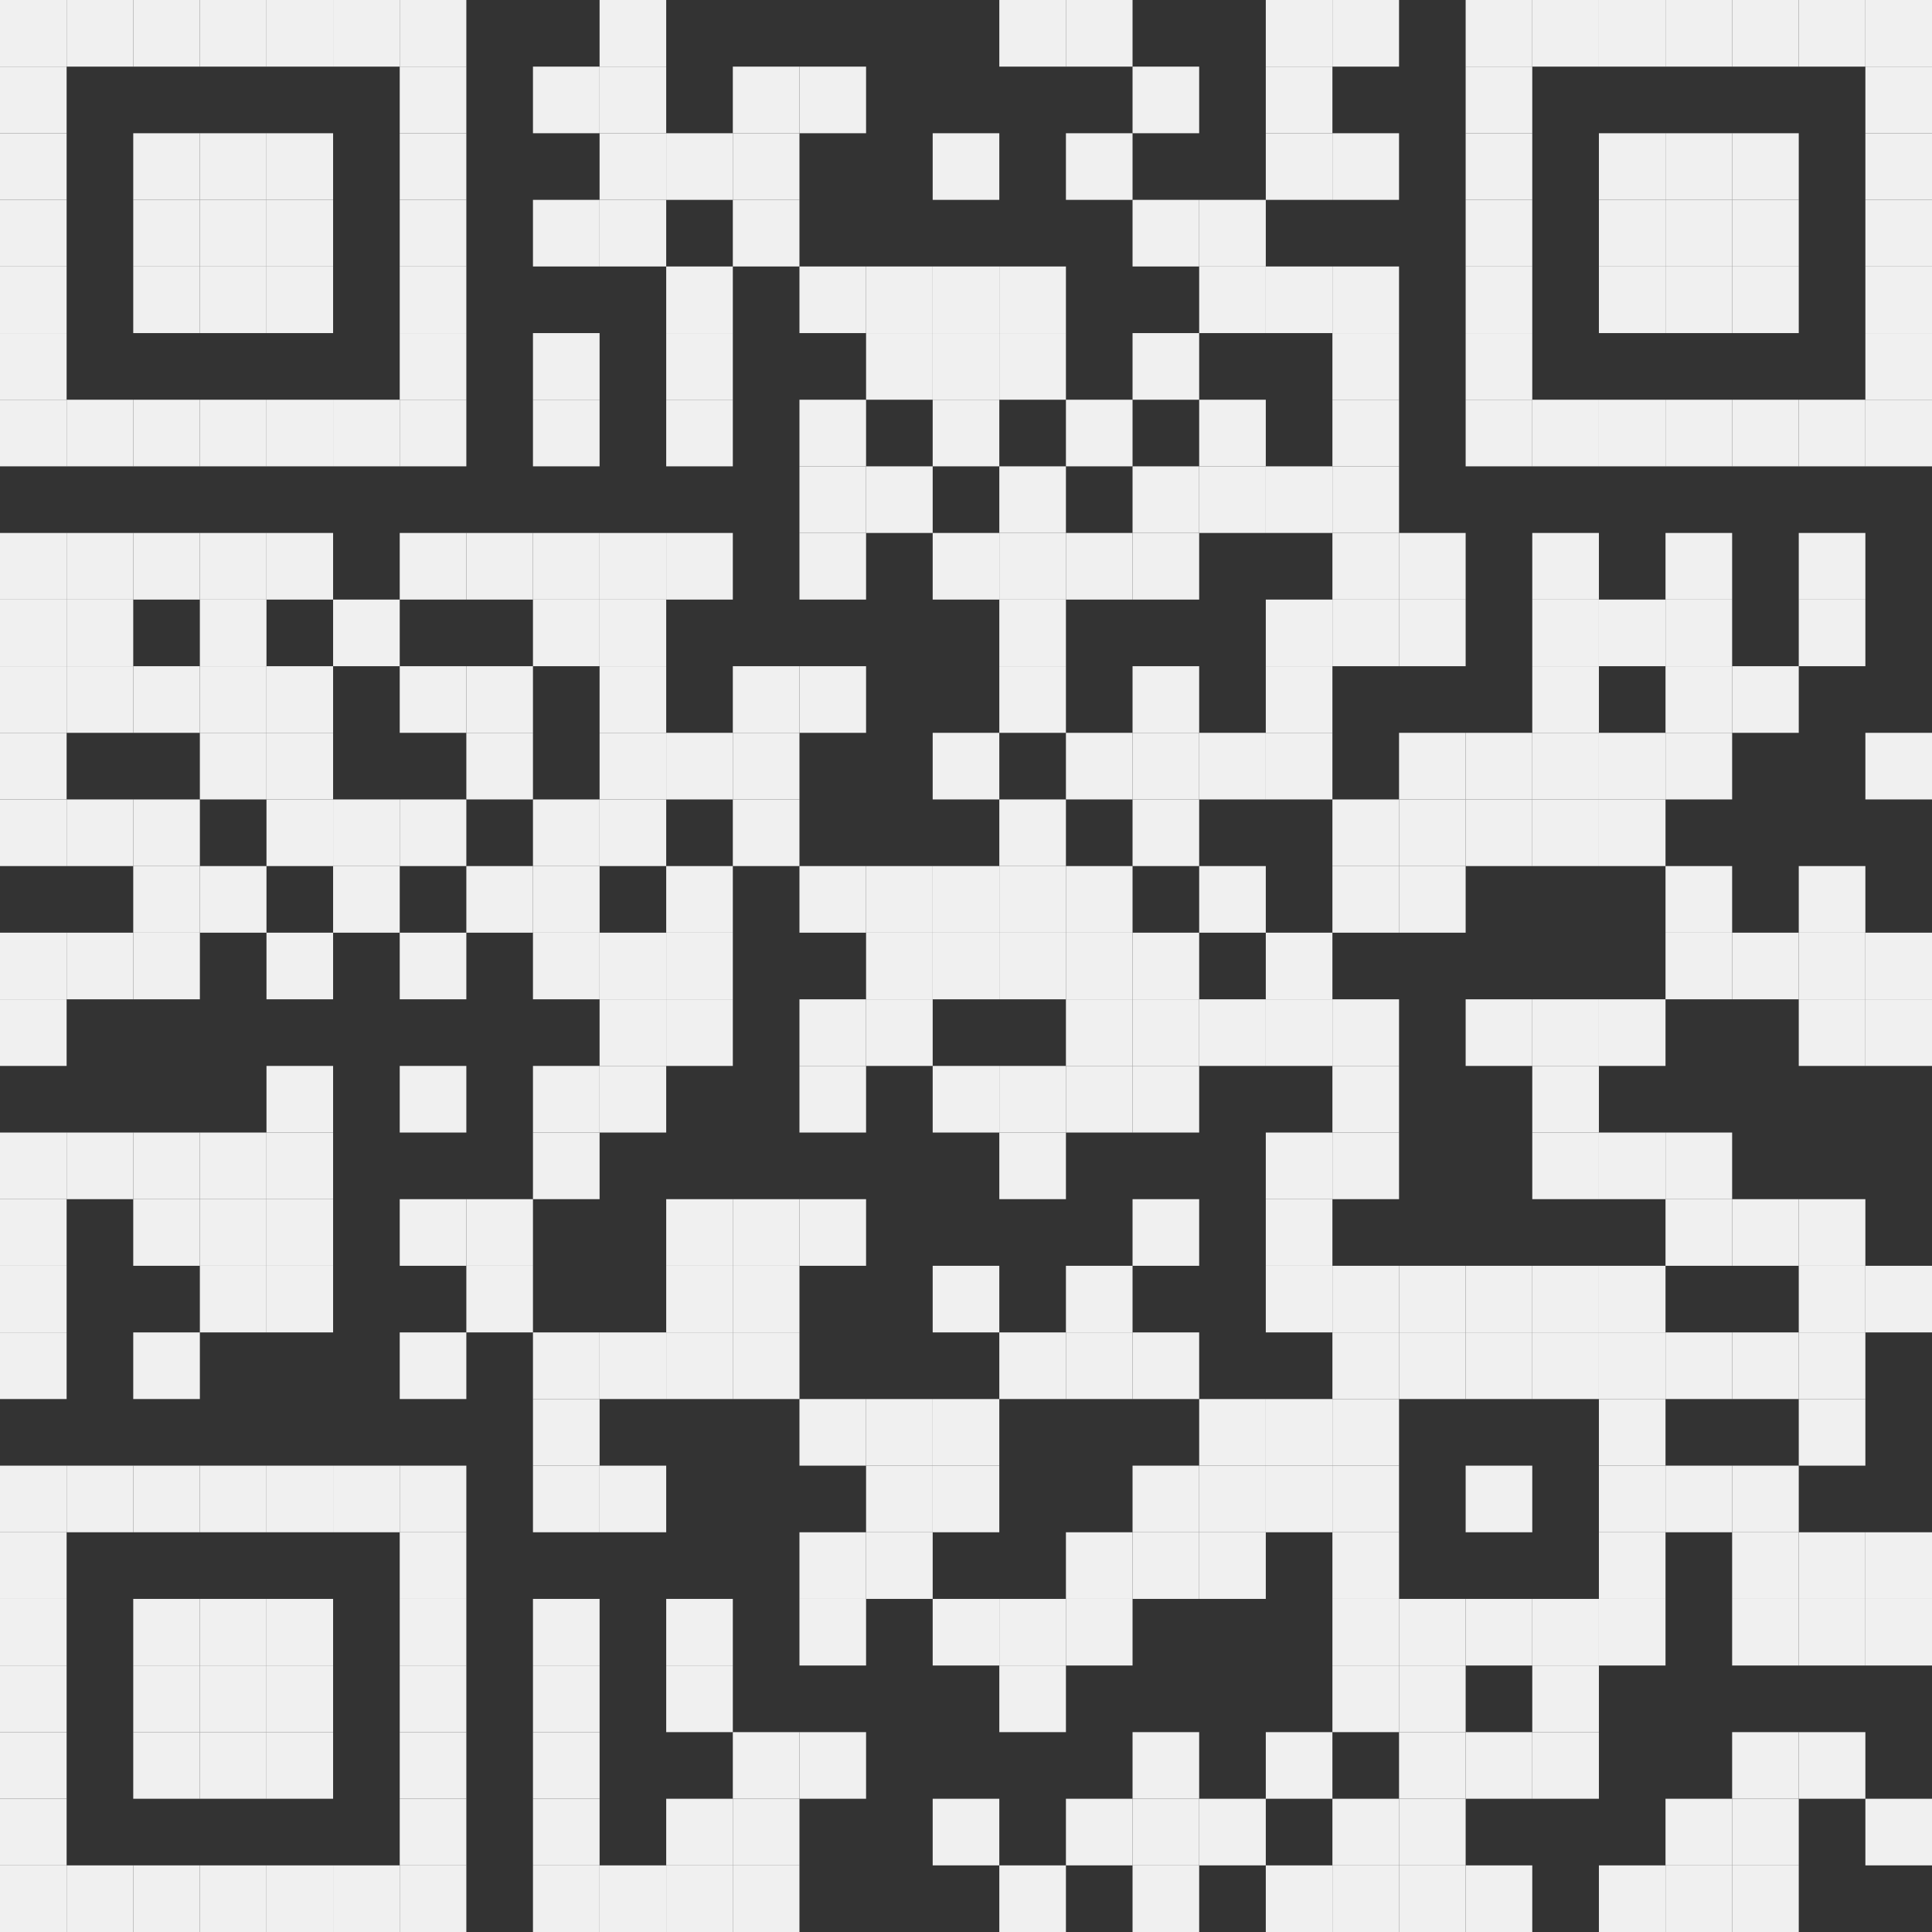 <?xml version="1.0"?>
<svg xmlns="http://www.w3.org/2000/svg" xmlns:xlink="http://www.w3.org/1999/xlink" version="1.1" width="500px" height="500px" viewBox="0 0 500 500"><rect x="0" y="0" width="500" height="500" fill="#333333" stroke="none"/><defs><rect id="block" width="17.241" height="17.241" fill="#f0f0f0" fill-opacity="1"/></defs><rect x="0" y="0" width="500" height="500" fill="#ffffff" fill-opacity="0"/><use x="0" y="0" xlink:href="#block"/><use x="17.241" y="0" xlink:href="#block"/><use x="34.483" y="0" xlink:href="#block"/><use x="51.724" y="0" xlink:href="#block"/><use x="68.966" y="0" xlink:href="#block"/><use x="86.207" y="0" xlink:href="#block"/><use x="103.448" y="0" xlink:href="#block"/><use x="155.172" y="0" xlink:href="#block"/><use x="258.621" y="0" xlink:href="#block"/><use x="275.862" y="0" xlink:href="#block"/><use x="327.586" y="0" xlink:href="#block"/><use x="344.828" y="0" xlink:href="#block"/><use x="379.31" y="0" xlink:href="#block"/><use x="396.552" y="0" xlink:href="#block"/><use x="413.793" y="0" xlink:href="#block"/><use x="431.034" y="0" xlink:href="#block"/><use x="448.276" y="0" xlink:href="#block"/><use x="465.517" y="0" xlink:href="#block"/><use x="482.759" y="0" xlink:href="#block"/><use x="0" y="17.241" xlink:href="#block"/><use x="103.448" y="17.241" xlink:href="#block"/><use x="137.931" y="17.241" xlink:href="#block"/><use x="155.172" y="17.241" xlink:href="#block"/><use x="189.655" y="17.241" xlink:href="#block"/><use x="206.897" y="17.241" xlink:href="#block"/><use x="293.103" y="17.241" xlink:href="#block"/><use x="327.586" y="17.241" xlink:href="#block"/><use x="379.31" y="17.241" xlink:href="#block"/><use x="482.759" y="17.241" xlink:href="#block"/><use x="0" y="34.483" xlink:href="#block"/><use x="34.483" y="34.483" xlink:href="#block"/><use x="51.724" y="34.483" xlink:href="#block"/><use x="68.966" y="34.483" xlink:href="#block"/><use x="103.448" y="34.483" xlink:href="#block"/><use x="155.172" y="34.483" xlink:href="#block"/><use x="172.414" y="34.483" xlink:href="#block"/><use x="189.655" y="34.483" xlink:href="#block"/><use x="241.379" y="34.483" xlink:href="#block"/><use x="275.862" y="34.483" xlink:href="#block"/><use x="327.586" y="34.483" xlink:href="#block"/><use x="344.828" y="34.483" xlink:href="#block"/><use x="379.31" y="34.483" xlink:href="#block"/><use x="413.793" y="34.483" xlink:href="#block"/><use x="431.034" y="34.483" xlink:href="#block"/><use x="448.276" y="34.483" xlink:href="#block"/><use x="482.759" y="34.483" xlink:href="#block"/><use x="0" y="51.724" xlink:href="#block"/><use x="34.483" y="51.724" xlink:href="#block"/><use x="51.724" y="51.724" xlink:href="#block"/><use x="68.966" y="51.724" xlink:href="#block"/><use x="103.448" y="51.724" xlink:href="#block"/><use x="137.931" y="51.724" xlink:href="#block"/><use x="155.172" y="51.724" xlink:href="#block"/><use x="189.655" y="51.724" xlink:href="#block"/><use x="293.103" y="51.724" xlink:href="#block"/><use x="310.345" y="51.724" xlink:href="#block"/><use x="379.31" y="51.724" xlink:href="#block"/><use x="413.793" y="51.724" xlink:href="#block"/><use x="431.034" y="51.724" xlink:href="#block"/><use x="448.276" y="51.724" xlink:href="#block"/><use x="482.759" y="51.724" xlink:href="#block"/><use x="0" y="68.966" xlink:href="#block"/><use x="34.483" y="68.966" xlink:href="#block"/><use x="51.724" y="68.966" xlink:href="#block"/><use x="68.966" y="68.966" xlink:href="#block"/><use x="103.448" y="68.966" xlink:href="#block"/><use x="172.414" y="68.966" xlink:href="#block"/><use x="206.897" y="68.966" xlink:href="#block"/><use x="224.138" y="68.966" xlink:href="#block"/><use x="241.379" y="68.966" xlink:href="#block"/><use x="258.621" y="68.966" xlink:href="#block"/><use x="310.345" y="68.966" xlink:href="#block"/><use x="327.586" y="68.966" xlink:href="#block"/><use x="344.828" y="68.966" xlink:href="#block"/><use x="379.31" y="68.966" xlink:href="#block"/><use x="413.793" y="68.966" xlink:href="#block"/><use x="431.034" y="68.966" xlink:href="#block"/><use x="448.276" y="68.966" xlink:href="#block"/><use x="482.759" y="68.966" xlink:href="#block"/><use x="0" y="86.207" xlink:href="#block"/><use x="103.448" y="86.207" xlink:href="#block"/><use x="137.931" y="86.207" xlink:href="#block"/><use x="172.414" y="86.207" xlink:href="#block"/><use x="224.138" y="86.207" xlink:href="#block"/><use x="241.379" y="86.207" xlink:href="#block"/><use x="258.621" y="86.207" xlink:href="#block"/><use x="293.103" y="86.207" xlink:href="#block"/><use x="344.828" y="86.207" xlink:href="#block"/><use x="379.31" y="86.207" xlink:href="#block"/><use x="482.759" y="86.207" xlink:href="#block"/><use x="0" y="103.448" xlink:href="#block"/><use x="17.241" y="103.448" xlink:href="#block"/><use x="34.483" y="103.448" xlink:href="#block"/><use x="51.724" y="103.448" xlink:href="#block"/><use x="68.966" y="103.448" xlink:href="#block"/><use x="86.207" y="103.448" xlink:href="#block"/><use x="103.448" y="103.448" xlink:href="#block"/><use x="137.931" y="103.448" xlink:href="#block"/><use x="172.414" y="103.448" xlink:href="#block"/><use x="206.897" y="103.448" xlink:href="#block"/><use x="241.379" y="103.448" xlink:href="#block"/><use x="275.862" y="103.448" xlink:href="#block"/><use x="310.345" y="103.448" xlink:href="#block"/><use x="344.828" y="103.448" xlink:href="#block"/><use x="379.31" y="103.448" xlink:href="#block"/><use x="396.552" y="103.448" xlink:href="#block"/><use x="413.793" y="103.448" xlink:href="#block"/><use x="431.034" y="103.448" xlink:href="#block"/><use x="448.276" y="103.448" xlink:href="#block"/><use x="465.517" y="103.448" xlink:href="#block"/><use x="482.759" y="103.448" xlink:href="#block"/><use x="206.897" y="120.69" xlink:href="#block"/><use x="224.138" y="120.69" xlink:href="#block"/><use x="258.621" y="120.69" xlink:href="#block"/><use x="293.103" y="120.69" xlink:href="#block"/><use x="310.345" y="120.69" xlink:href="#block"/><use x="327.586" y="120.69" xlink:href="#block"/><use x="344.828" y="120.69" xlink:href="#block"/><use x="0" y="137.931" xlink:href="#block"/><use x="17.241" y="137.931" xlink:href="#block"/><use x="34.483" y="137.931" xlink:href="#block"/><use x="51.724" y="137.931" xlink:href="#block"/><use x="68.966" y="137.931" xlink:href="#block"/><use x="103.448" y="137.931" xlink:href="#block"/><use x="120.69" y="137.931" xlink:href="#block"/><use x="137.931" y="137.931" xlink:href="#block"/><use x="155.172" y="137.931" xlink:href="#block"/><use x="172.414" y="137.931" xlink:href="#block"/><use x="206.897" y="137.931" xlink:href="#block"/><use x="241.379" y="137.931" xlink:href="#block"/><use x="258.621" y="137.931" xlink:href="#block"/><use x="275.862" y="137.931" xlink:href="#block"/><use x="293.103" y="137.931" xlink:href="#block"/><use x="344.828" y="137.931" xlink:href="#block"/><use x="362.069" y="137.931" xlink:href="#block"/><use x="396.552" y="137.931" xlink:href="#block"/><use x="431.034" y="137.931" xlink:href="#block"/><use x="465.517" y="137.931" xlink:href="#block"/><use x="0" y="155.172" xlink:href="#block"/><use x="17.241" y="155.172" xlink:href="#block"/><use x="51.724" y="155.172" xlink:href="#block"/><use x="86.207" y="155.172" xlink:href="#block"/><use x="137.931" y="155.172" xlink:href="#block"/><use x="155.172" y="155.172" xlink:href="#block"/><use x="258.621" y="155.172" xlink:href="#block"/><use x="327.586" y="155.172" xlink:href="#block"/><use x="344.828" y="155.172" xlink:href="#block"/><use x="362.069" y="155.172" xlink:href="#block"/><use x="396.552" y="155.172" xlink:href="#block"/><use x="413.793" y="155.172" xlink:href="#block"/><use x="431.034" y="155.172" xlink:href="#block"/><use x="465.517" y="155.172" xlink:href="#block"/><use x="0" y="172.414" xlink:href="#block"/><use x="17.241" y="172.414" xlink:href="#block"/><use x="34.483" y="172.414" xlink:href="#block"/><use x="51.724" y="172.414" xlink:href="#block"/><use x="68.966" y="172.414" xlink:href="#block"/><use x="103.448" y="172.414" xlink:href="#block"/><use x="120.69" y="172.414" xlink:href="#block"/><use x="155.172" y="172.414" xlink:href="#block"/><use x="189.655" y="172.414" xlink:href="#block"/><use x="206.897" y="172.414" xlink:href="#block"/><use x="258.621" y="172.414" xlink:href="#block"/><use x="293.103" y="172.414" xlink:href="#block"/><use x="327.586" y="172.414" xlink:href="#block"/><use x="396.552" y="172.414" xlink:href="#block"/><use x="431.034" y="172.414" xlink:href="#block"/><use x="448.276" y="172.414" xlink:href="#block"/><use x="0" y="189.655" xlink:href="#block"/><use x="51.724" y="189.655" xlink:href="#block"/><use x="68.966" y="189.655" xlink:href="#block"/><use x="120.69" y="189.655" xlink:href="#block"/><use x="155.172" y="189.655" xlink:href="#block"/><use x="172.414" y="189.655" xlink:href="#block"/><use x="189.655" y="189.655" xlink:href="#block"/><use x="241.379" y="189.655" xlink:href="#block"/><use x="275.862" y="189.655" xlink:href="#block"/><use x="293.103" y="189.655" xlink:href="#block"/><use x="310.345" y="189.655" xlink:href="#block"/><use x="327.586" y="189.655" xlink:href="#block"/><use x="362.069" y="189.655" xlink:href="#block"/><use x="379.31" y="189.655" xlink:href="#block"/><use x="396.552" y="189.655" xlink:href="#block"/><use x="413.793" y="189.655" xlink:href="#block"/><use x="431.034" y="189.655" xlink:href="#block"/><use x="482.759" y="189.655" xlink:href="#block"/><use x="0" y="206.897" xlink:href="#block"/><use x="17.241" y="206.897" xlink:href="#block"/><use x="34.483" y="206.897" xlink:href="#block"/><use x="68.966" y="206.897" xlink:href="#block"/><use x="86.207" y="206.897" xlink:href="#block"/><use x="103.448" y="206.897" xlink:href="#block"/><use x="137.931" y="206.897" xlink:href="#block"/><use x="155.172" y="206.897" xlink:href="#block"/><use x="189.655" y="206.897" xlink:href="#block"/><use x="258.621" y="206.897" xlink:href="#block"/><use x="293.103" y="206.897" xlink:href="#block"/><use x="344.828" y="206.897" xlink:href="#block"/><use x="362.069" y="206.897" xlink:href="#block"/><use x="379.31" y="206.897" xlink:href="#block"/><use x="396.552" y="206.897" xlink:href="#block"/><use x="413.793" y="206.897" xlink:href="#block"/><use x="34.483" y="224.138" xlink:href="#block"/><use x="51.724" y="224.138" xlink:href="#block"/><use x="86.207" y="224.138" xlink:href="#block"/><use x="120.69" y="224.138" xlink:href="#block"/><use x="137.931" y="224.138" xlink:href="#block"/><use x="172.414" y="224.138" xlink:href="#block"/><use x="206.897" y="224.138" xlink:href="#block"/><use x="224.138" y="224.138" xlink:href="#block"/><use x="241.379" y="224.138" xlink:href="#block"/><use x="258.621" y="224.138" xlink:href="#block"/><use x="275.862" y="224.138" xlink:href="#block"/><use x="310.345" y="224.138" xlink:href="#block"/><use x="344.828" y="224.138" xlink:href="#block"/><use x="362.069" y="224.138" xlink:href="#block"/><use x="431.034" y="224.138" xlink:href="#block"/><use x="465.517" y="224.138" xlink:href="#block"/><use x="0" y="241.379" xlink:href="#block"/><use x="17.241" y="241.379" xlink:href="#block"/><use x="34.483" y="241.379" xlink:href="#block"/><use x="68.966" y="241.379" xlink:href="#block"/><use x="103.448" y="241.379" xlink:href="#block"/><use x="137.931" y="241.379" xlink:href="#block"/><use x="155.172" y="241.379" xlink:href="#block"/><use x="172.414" y="241.379" xlink:href="#block"/><use x="224.138" y="241.379" xlink:href="#block"/><use x="241.379" y="241.379" xlink:href="#block"/><use x="258.621" y="241.379" xlink:href="#block"/><use x="275.862" y="241.379" xlink:href="#block"/><use x="293.103" y="241.379" xlink:href="#block"/><use x="327.586" y="241.379" xlink:href="#block"/><use x="431.034" y="241.379" xlink:href="#block"/><use x="448.276" y="241.379" xlink:href="#block"/><use x="465.517" y="241.379" xlink:href="#block"/><use x="482.759" y="241.379" xlink:href="#block"/><use x="0" y="258.621" xlink:href="#block"/><use x="155.172" y="258.621" xlink:href="#block"/><use x="172.414" y="258.621" xlink:href="#block"/><use x="206.897" y="258.621" xlink:href="#block"/><use x="224.138" y="258.621" xlink:href="#block"/><use x="275.862" y="258.621" xlink:href="#block"/><use x="293.103" y="258.621" xlink:href="#block"/><use x="310.345" y="258.621" xlink:href="#block"/><use x="327.586" y="258.621" xlink:href="#block"/><use x="344.828" y="258.621" xlink:href="#block"/><use x="379.31" y="258.621" xlink:href="#block"/><use x="396.552" y="258.621" xlink:href="#block"/><use x="413.793" y="258.621" xlink:href="#block"/><use x="465.517" y="258.621" xlink:href="#block"/><use x="482.759" y="258.621" xlink:href="#block"/><use x="68.966" y="275.862" xlink:href="#block"/><use x="103.448" y="275.862" xlink:href="#block"/><use x="137.931" y="275.862" xlink:href="#block"/><use x="155.172" y="275.862" xlink:href="#block"/><use x="206.897" y="275.862" xlink:href="#block"/><use x="241.379" y="275.862" xlink:href="#block"/><use x="258.621" y="275.862" xlink:href="#block"/><use x="275.862" y="275.862" xlink:href="#block"/><use x="293.103" y="275.862" xlink:href="#block"/><use x="344.828" y="275.862" xlink:href="#block"/><use x="396.552" y="275.862" xlink:href="#block"/><use x="0" y="293.103" xlink:href="#block"/><use x="17.241" y="293.103" xlink:href="#block"/><use x="34.483" y="293.103" xlink:href="#block"/><use x="51.724" y="293.103" xlink:href="#block"/><use x="68.966" y="293.103" xlink:href="#block"/><use x="137.931" y="293.103" xlink:href="#block"/><use x="258.621" y="293.103" xlink:href="#block"/><use x="327.586" y="293.103" xlink:href="#block"/><use x="344.828" y="293.103" xlink:href="#block"/><use x="396.552" y="293.103" xlink:href="#block"/><use x="413.793" y="293.103" xlink:href="#block"/><use x="431.034" y="293.103" xlink:href="#block"/><use x="0" y="310.345" xlink:href="#block"/><use x="34.483" y="310.345" xlink:href="#block"/><use x="51.724" y="310.345" xlink:href="#block"/><use x="68.966" y="310.345" xlink:href="#block"/><use x="103.448" y="310.345" xlink:href="#block"/><use x="120.69" y="310.345" xlink:href="#block"/><use x="172.414" y="310.345" xlink:href="#block"/><use x="189.655" y="310.345" xlink:href="#block"/><use x="206.897" y="310.345" xlink:href="#block"/><use x="293.103" y="310.345" xlink:href="#block"/><use x="327.586" y="310.345" xlink:href="#block"/><use x="431.034" y="310.345" xlink:href="#block"/><use x="448.276" y="310.345" xlink:href="#block"/><use x="465.517" y="310.345" xlink:href="#block"/><use x="0" y="327.586" xlink:href="#block"/><use x="51.724" y="327.586" xlink:href="#block"/><use x="68.966" y="327.586" xlink:href="#block"/><use x="120.69" y="327.586" xlink:href="#block"/><use x="172.414" y="327.586" xlink:href="#block"/><use x="189.655" y="327.586" xlink:href="#block"/><use x="241.379" y="327.586" xlink:href="#block"/><use x="275.862" y="327.586" xlink:href="#block"/><use x="327.586" y="327.586" xlink:href="#block"/><use x="344.828" y="327.586" xlink:href="#block"/><use x="362.069" y="327.586" xlink:href="#block"/><use x="379.31" y="327.586" xlink:href="#block"/><use x="396.552" y="327.586" xlink:href="#block"/><use x="413.793" y="327.586" xlink:href="#block"/><use x="465.517" y="327.586" xlink:href="#block"/><use x="482.759" y="327.586" xlink:href="#block"/><use x="0" y="344.828" xlink:href="#block"/><use x="34.483" y="344.828" xlink:href="#block"/><use x="103.448" y="344.828" xlink:href="#block"/><use x="137.931" y="344.828" xlink:href="#block"/><use x="155.172" y="344.828" xlink:href="#block"/><use x="172.414" y="344.828" xlink:href="#block"/><use x="189.655" y="344.828" xlink:href="#block"/><use x="258.621" y="344.828" xlink:href="#block"/><use x="275.862" y="344.828" xlink:href="#block"/><use x="293.103" y="344.828" xlink:href="#block"/><use x="344.828" y="344.828" xlink:href="#block"/><use x="362.069" y="344.828" xlink:href="#block"/><use x="379.31" y="344.828" xlink:href="#block"/><use x="396.552" y="344.828" xlink:href="#block"/><use x="413.793" y="344.828" xlink:href="#block"/><use x="431.034" y="344.828" xlink:href="#block"/><use x="448.276" y="344.828" xlink:href="#block"/><use x="465.517" y="344.828" xlink:href="#block"/><use x="137.931" y="362.069" xlink:href="#block"/><use x="206.897" y="362.069" xlink:href="#block"/><use x="224.138" y="362.069" xlink:href="#block"/><use x="241.379" y="362.069" xlink:href="#block"/><use x="310.345" y="362.069" xlink:href="#block"/><use x="327.586" y="362.069" xlink:href="#block"/><use x="344.828" y="362.069" xlink:href="#block"/><use x="413.793" y="362.069" xlink:href="#block"/><use x="465.517" y="362.069" xlink:href="#block"/><use x="0" y="379.31" xlink:href="#block"/><use x="17.241" y="379.31" xlink:href="#block"/><use x="34.483" y="379.31" xlink:href="#block"/><use x="51.724" y="379.31" xlink:href="#block"/><use x="68.966" y="379.31" xlink:href="#block"/><use x="86.207" y="379.31" xlink:href="#block"/><use x="103.448" y="379.31" xlink:href="#block"/><use x="137.931" y="379.31" xlink:href="#block"/><use x="155.172" y="379.31" xlink:href="#block"/><use x="224.138" y="379.31" xlink:href="#block"/><use x="241.379" y="379.31" xlink:href="#block"/><use x="293.103" y="379.31" xlink:href="#block"/><use x="310.345" y="379.31" xlink:href="#block"/><use x="327.586" y="379.31" xlink:href="#block"/><use x="344.828" y="379.31" xlink:href="#block"/><use x="379.31" y="379.31" xlink:href="#block"/><use x="413.793" y="379.31" xlink:href="#block"/><use x="431.034" y="379.31" xlink:href="#block"/><use x="448.276" y="379.31" xlink:href="#block"/><use x="0" y="396.552" xlink:href="#block"/><use x="103.448" y="396.552" xlink:href="#block"/><use x="206.897" y="396.552" xlink:href="#block"/><use x="224.138" y="396.552" xlink:href="#block"/><use x="275.862" y="396.552" xlink:href="#block"/><use x="293.103" y="396.552" xlink:href="#block"/><use x="310.345" y="396.552" xlink:href="#block"/><use x="344.828" y="396.552" xlink:href="#block"/><use x="413.793" y="396.552" xlink:href="#block"/><use x="448.276" y="396.552" xlink:href="#block"/><use x="465.517" y="396.552" xlink:href="#block"/><use x="482.759" y="396.552" xlink:href="#block"/><use x="0" y="413.793" xlink:href="#block"/><use x="34.483" y="413.793" xlink:href="#block"/><use x="51.724" y="413.793" xlink:href="#block"/><use x="68.966" y="413.793" xlink:href="#block"/><use x="103.448" y="413.793" xlink:href="#block"/><use x="137.931" y="413.793" xlink:href="#block"/><use x="172.414" y="413.793" xlink:href="#block"/><use x="206.897" y="413.793" xlink:href="#block"/><use x="241.379" y="413.793" xlink:href="#block"/><use x="258.621" y="413.793" xlink:href="#block"/><use x="275.862" y="413.793" xlink:href="#block"/><use x="344.828" y="413.793" xlink:href="#block"/><use x="362.069" y="413.793" xlink:href="#block"/><use x="379.31" y="413.793" xlink:href="#block"/><use x="396.552" y="413.793" xlink:href="#block"/><use x="413.793" y="413.793" xlink:href="#block"/><use x="448.276" y="413.793" xlink:href="#block"/><use x="465.517" y="413.793" xlink:href="#block"/><use x="482.759" y="413.793" xlink:href="#block"/><use x="0" y="431.034" xlink:href="#block"/><use x="34.483" y="431.034" xlink:href="#block"/><use x="51.724" y="431.034" xlink:href="#block"/><use x="68.966" y="431.034" xlink:href="#block"/><use x="103.448" y="431.034" xlink:href="#block"/><use x="137.931" y="431.034" xlink:href="#block"/><use x="172.414" y="431.034" xlink:href="#block"/><use x="258.621" y="431.034" xlink:href="#block"/><use x="344.828" y="431.034" xlink:href="#block"/><use x="362.069" y="431.034" xlink:href="#block"/><use x="396.552" y="431.034" xlink:href="#block"/><use x="0" y="448.276" xlink:href="#block"/><use x="34.483" y="448.276" xlink:href="#block"/><use x="51.724" y="448.276" xlink:href="#block"/><use x="68.966" y="448.276" xlink:href="#block"/><use x="103.448" y="448.276" xlink:href="#block"/><use x="137.931" y="448.276" xlink:href="#block"/><use x="189.655" y="448.276" xlink:href="#block"/><use x="206.897" y="448.276" xlink:href="#block"/><use x="293.103" y="448.276" xlink:href="#block"/><use x="327.586" y="448.276" xlink:href="#block"/><use x="362.069" y="448.276" xlink:href="#block"/><use x="379.31" y="448.276" xlink:href="#block"/><use x="396.552" y="448.276" xlink:href="#block"/><use x="448.276" y="448.276" xlink:href="#block"/><use x="465.517" y="448.276" xlink:href="#block"/><use x="0" y="465.517" xlink:href="#block"/><use x="103.448" y="465.517" xlink:href="#block"/><use x="137.931" y="465.517" xlink:href="#block"/><use x="172.414" y="465.517" xlink:href="#block"/><use x="189.655" y="465.517" xlink:href="#block"/><use x="241.379" y="465.517" xlink:href="#block"/><use x="275.862" y="465.517" xlink:href="#block"/><use x="293.103" y="465.517" xlink:href="#block"/><use x="310.345" y="465.517" xlink:href="#block"/><use x="344.828" y="465.517" xlink:href="#block"/><use x="362.069" y="465.517" xlink:href="#block"/><use x="431.034" y="465.517" xlink:href="#block"/><use x="448.276" y="465.517" xlink:href="#block"/><use x="482.759" y="465.517" xlink:href="#block"/><use x="0" y="482.759" xlink:href="#block"/><use x="17.241" y="482.759" xlink:href="#block"/><use x="34.483" y="482.759" xlink:href="#block"/><use x="51.724" y="482.759" xlink:href="#block"/><use x="68.966" y="482.759" xlink:href="#block"/><use x="86.207" y="482.759" xlink:href="#block"/><use x="103.448" y="482.759" xlink:href="#block"/><use x="137.931" y="482.759" xlink:href="#block"/><use x="155.172" y="482.759" xlink:href="#block"/><use x="172.414" y="482.759" xlink:href="#block"/><use x="189.655" y="482.759" xlink:href="#block"/><use x="258.621" y="482.759" xlink:href="#block"/><use x="293.103" y="482.759" xlink:href="#block"/><use x="327.586" y="482.759" xlink:href="#block"/><use x="344.828" y="482.759" xlink:href="#block"/><use x="362.069" y="482.759" xlink:href="#block"/><use x="379.31" y="482.759" xlink:href="#block"/><use x="413.793" y="482.759" xlink:href="#block"/><use x="431.034" y="482.759" xlink:href="#block"/><use x="448.276" y="482.759" xlink:href="#block"/></svg>

